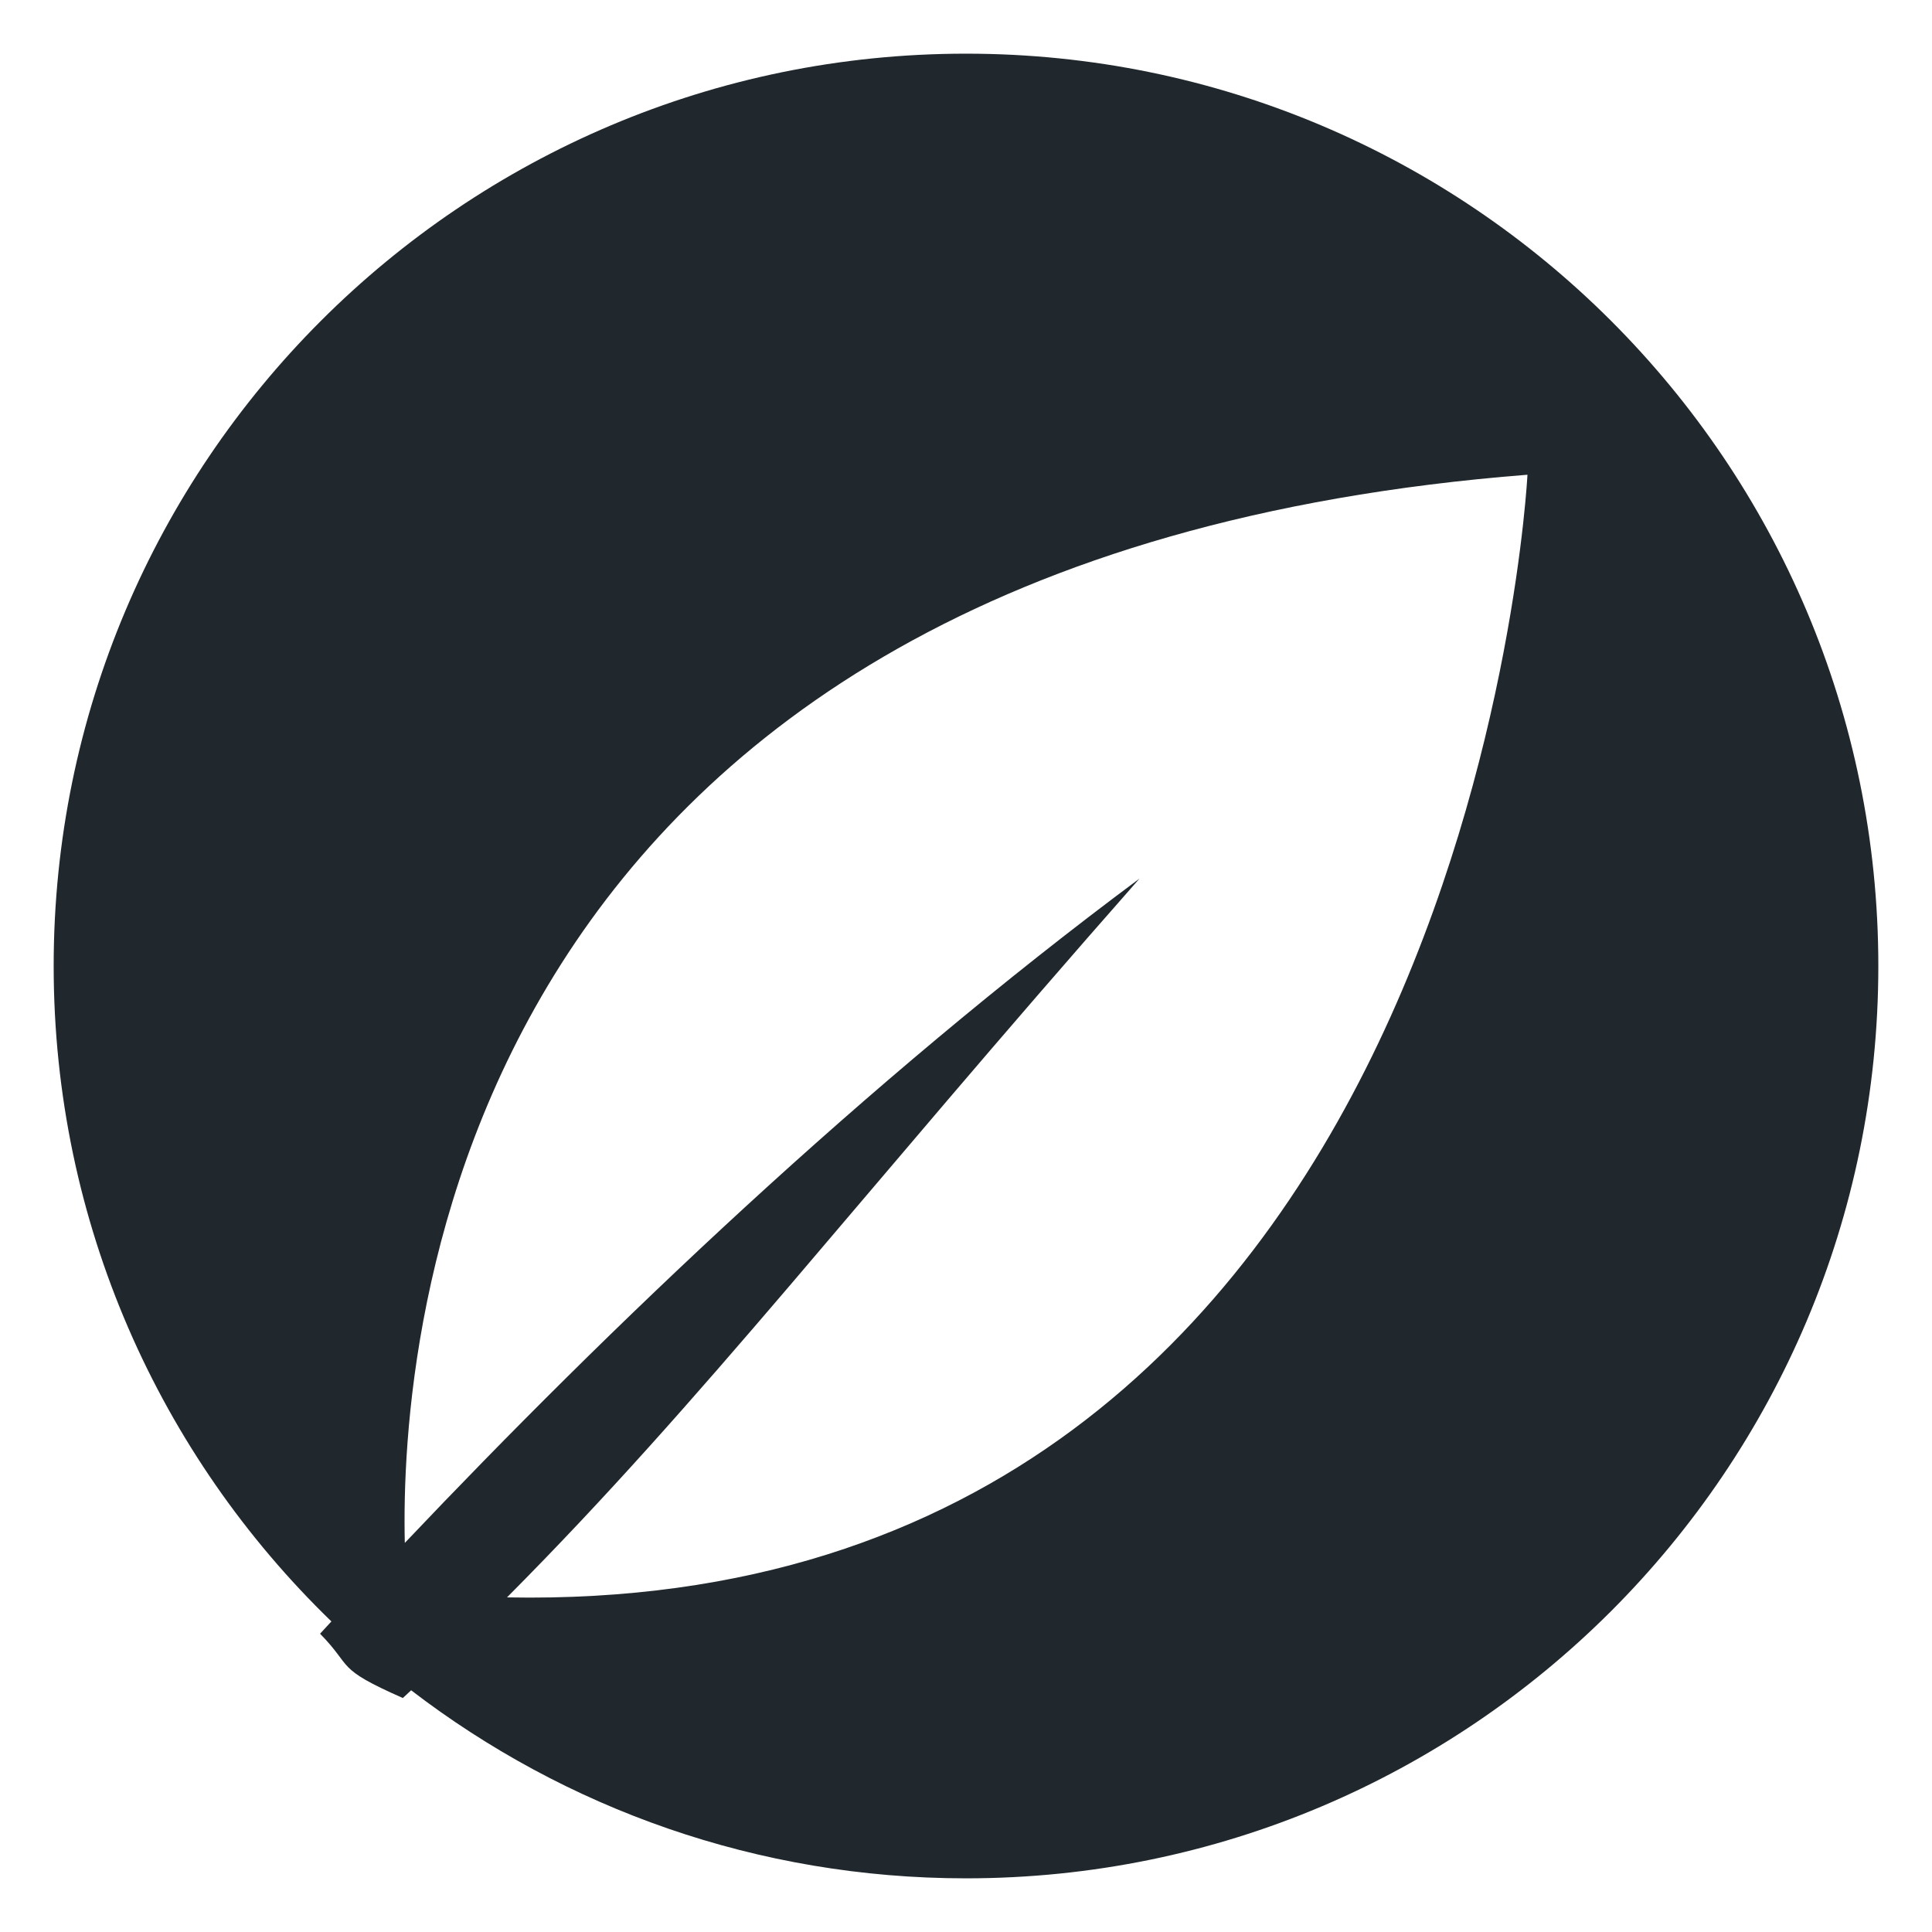 <svg xmlns="http://www.w3.org/2000/svg" width="36" height="36" viewBox="0 0 36 36">
  <path fill="#20282D" fill-rule="evenodd" d="M7.661,31.496 C7.609,31.544 7.558,31.592 7.506,31.64 C6.231,31.077 6.587,31.077 5.964,30.442 C6.034,30.366 6.104,30.29 6.175,30.213 C2.984,27.123 1,22.793 1,18 C1,8.611 8.611,1 18,1 C27.389,1 35,8.611 35,18 C35,27.389 27.389,35 18,35 C14.11,35 10.526,33.694 7.661,31.496 Z M9.447,29.765 C27.394,30.106 28.462,8.846 28.462,8.846 C8.432,10.416 7.453,24.947 7.543,28.75 C11.342,24.744 16.108,20.179 21.233,16.371 C15.864,22.464 13.127,26.066 9.447,29.765 Z"/>
</svg>
